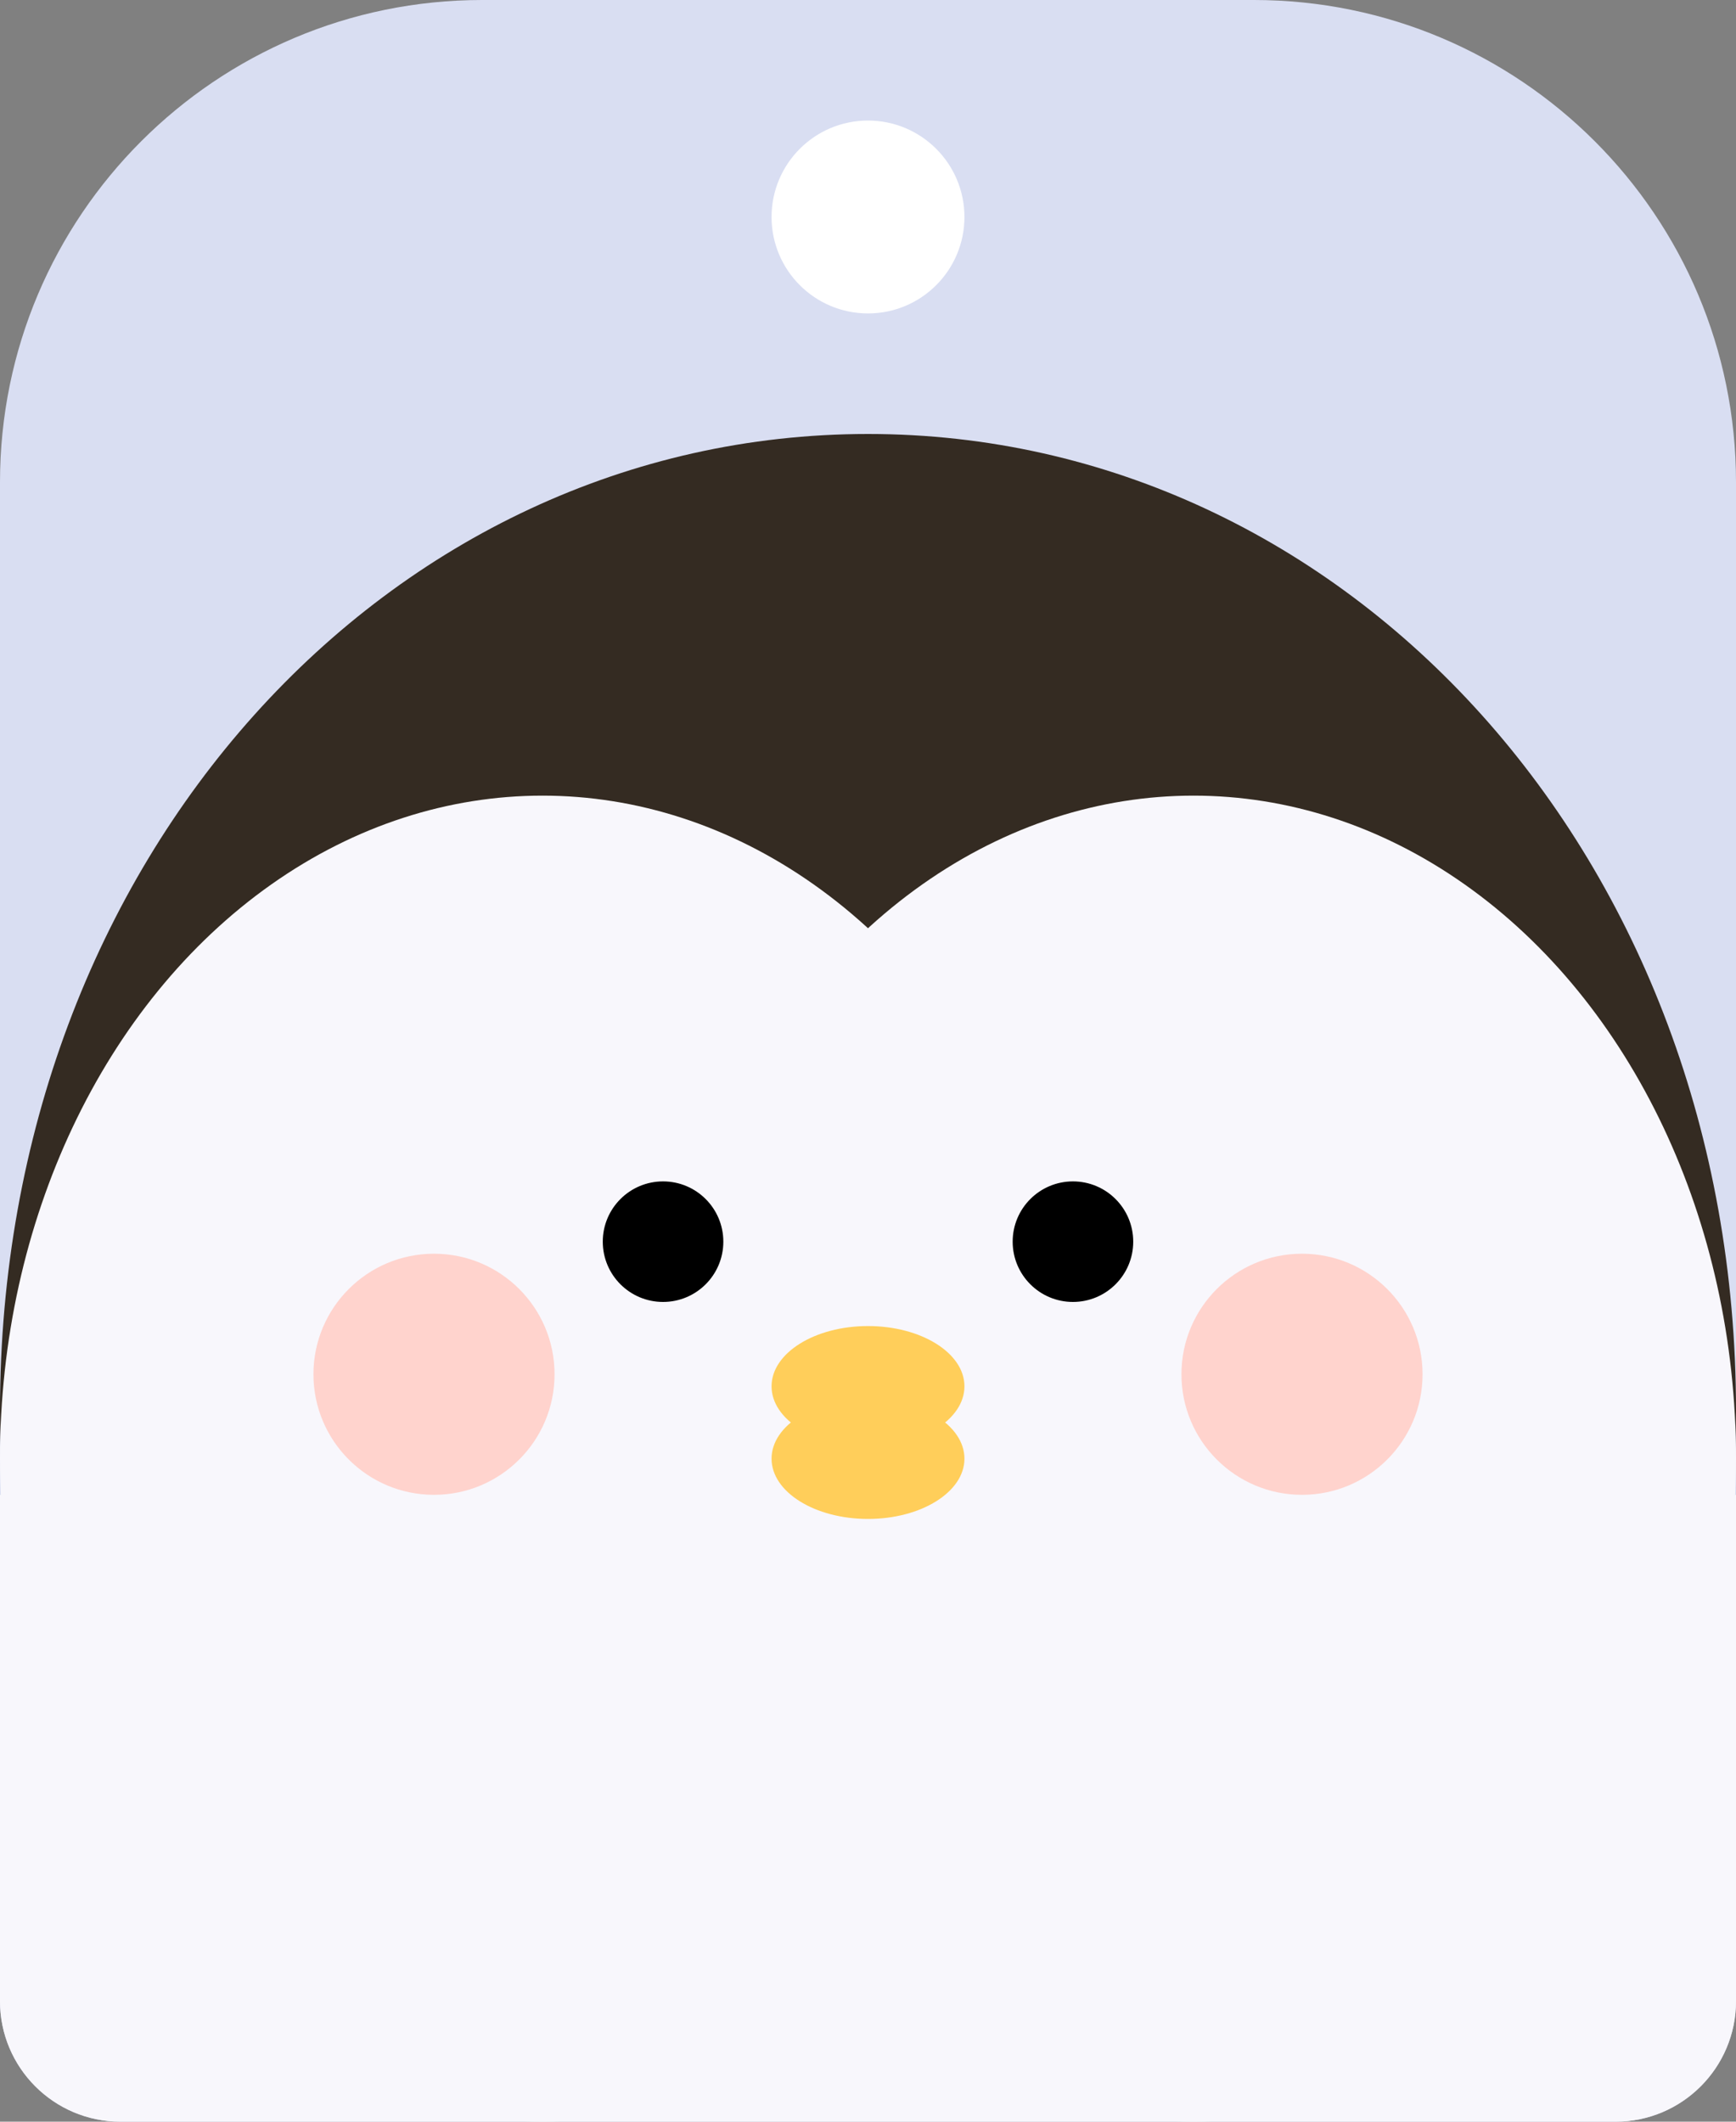 <svg width="72" height="88" viewBox="0 0 72 88" fill="none" xmlns="http://www.w3.org/2000/svg">
<rect x="0" y="0" width="72" height="88" fill="#808080" stroke="none"/>
<path d="M0 20C0 8.954 8.954 0 20 0H52C63.046 0 72 8.954 72 20V83C72 85.761 69.761 88 67 88H5C2.239 88 0 85.761 0 83V20Z" fill="#D9DEF2"/>
<circle cx="36" cy="9" r="3.5" fill="#D9DEF2"/>
<circle cx="36" cy="9" r="3.5" fill="white"/>
<circle cx="36" cy="9" r="3.5" stroke="white"/>
<path d="M72 58.5C72 81.42 57.882 77 38 77C18.118 77 0 81.42 0 58.5C0 35.58 16.118 18 36 18C55.882 18 72 35.58 72 58.5Z" fill="#342B22"/>
<ellipse cx="22.5" cy="60.5" rx="22.5" ry="27.5" fill="#F8F7FC"/>
<ellipse cx="49.5" cy="60.5" rx="22.5" ry="27.5" fill="#F8F7FC"/>
<ellipse cx="27.5" cy="51.5" rx="2.5" ry="2.5" fill="black"/>
<circle cx="44.5" cy="51.5" r="2.5" fill="black"/>
<ellipse cx="36" cy="57.5" rx="4" ry="2.5" fill="#FFCE5A"/>
<ellipse cx="36" cy="60.5" rx="4" ry="2.5" fill="#FFCE5A"/>
<circle cx="54" cy="57" r="5" fill="#FFD3CD"/>
<circle cx="18" cy="57" r="5" fill="#FFD3CD"/>
<path d="M0 62L36 66L72 62V83C72 85.761 69.761 88 67 88H5C2.239 88 0 85.761 0 83V62Z" fill="#F8F7FC"/>
</svg>
